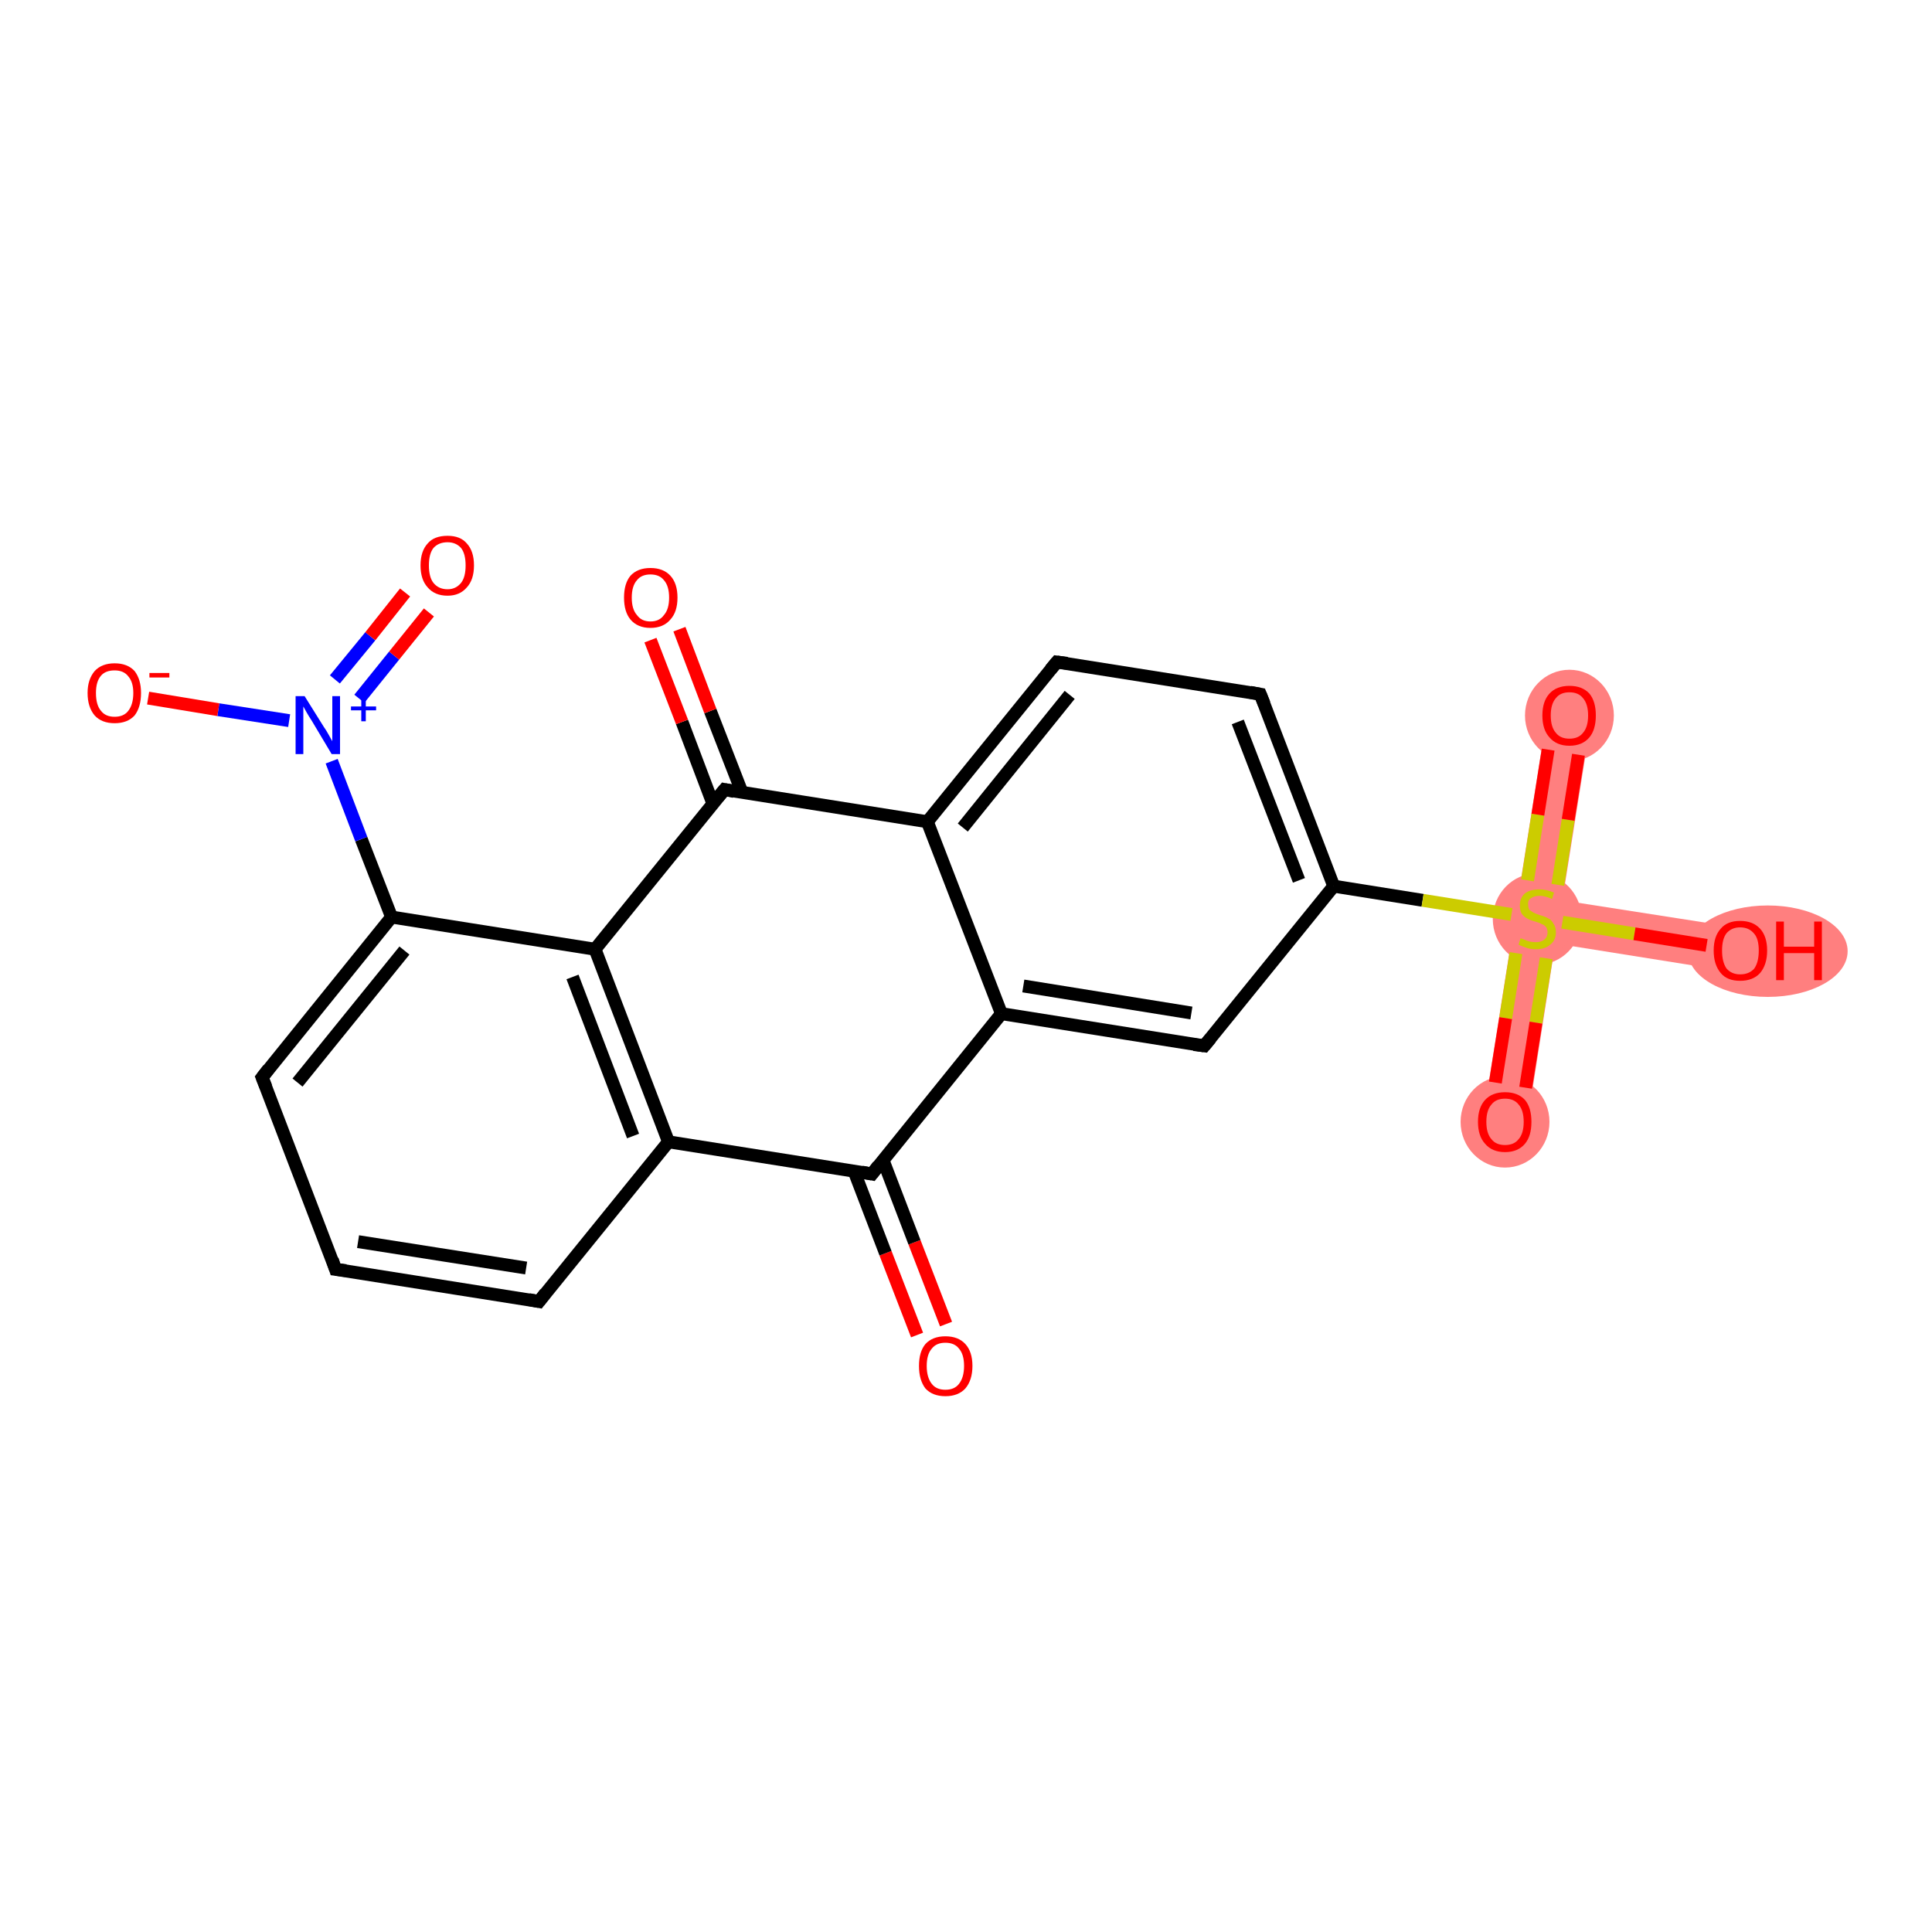 <?xml version='1.0' encoding='iso-8859-1'?>
<svg version='1.1' baseProfile='full'
              xmlns='http://www.w3.org/2000/svg'
                      xmlns:rdkit='http://www.rdkit.org/xml'
                      xmlns:xlink='http://www.w3.org/1999/xlink'
                  xml:space='preserve'
width='300px' height='300px' viewBox='0 0 300 300'>
<!-- END OF HEADER -->
<rect style='opacity:1.0;fill:#FFFFFF;stroke:none' width='300.0' height='300.0' x='0.0' y='0.0'> </rect>
<path class='bond-5 atom-5 atom-6' d='M 235.3,142.1 L 238.7,142.6 L 241.5,146.5 L 237.1,174.7 L 230.3,173.6 Z' style='fill:#FF7F7F;fill-rule:evenodd;fill-opacity:1;stroke:#FF7F7F;stroke-width:0.0px;stroke-linecap:butt;stroke-linejoin:miter;stroke-opacity:1;' />
<path class='bond-6 atom-5 atom-7' d='M 240.3,110.5 L 247.1,111.6 L 242.6,139.8 L 238.7,142.6 L 235.3,142.1 Z' style='fill:#FF7F7F;fill-rule:evenodd;fill-opacity:1;stroke:#FF7F7F;stroke-width:0.0px;stroke-linecap:butt;stroke-linejoin:miter;stroke-opacity:1;' />
<path class='bond-7 atom-5 atom-8' d='M 242.6,139.8 L 270.8,144.2 L 269.7,151.0 L 241.5,146.5 L 238.7,142.6 Z' style='fill:#FF7F7F;fill-rule:evenodd;fill-opacity:1;stroke:#FF7F7F;stroke-width:0.0px;stroke-linecap:butt;stroke-linejoin:miter;stroke-opacity:1;' />
<ellipse cx='238.7' cy='142.7' rx='6.4' ry='6.6' class='atom-5'  style='fill:#FF7F7F;fill-rule:evenodd;stroke:#FF7F7F;stroke-width:1.0px;stroke-linecap:butt;stroke-linejoin:miter;stroke-opacity:1' />
<ellipse cx='233.7' cy='174.2' rx='6.4' ry='6.6' class='atom-6'  style='fill:#FF7F7F;fill-rule:evenodd;stroke:#FF7F7F;stroke-width:1.0px;stroke-linecap:butt;stroke-linejoin:miter;stroke-opacity:1' />
<ellipse cx='243.7' cy='111.1' rx='6.4' ry='6.6' class='atom-7'  style='fill:#FF7F7F;fill-rule:evenodd;stroke:#FF7F7F;stroke-width:1.0px;stroke-linecap:butt;stroke-linejoin:miter;stroke-opacity:1' />
<ellipse cx='274.5' cy='147.7' rx='11.9' ry='6.6' class='atom-8'  style='fill:#FF7F7F;fill-rule:evenodd;stroke:#FF7F7F;stroke-width:1.0px;stroke-linecap:butt;stroke-linejoin:miter;stroke-opacity:1' />
<path class='bond-0 atom-0 atom-1' d='M 142.4,207.3 L 137.5,194.6' style='fill:none;fill-rule:evenodd;stroke:#FF0000;stroke-width:2.0px;stroke-linecap:butt;stroke-linejoin:miter;stroke-opacity:1' />
<path class='bond-0 atom-0 atom-1' d='M 137.5,194.6 L 132.6,181.8' style='fill:none;fill-rule:evenodd;stroke:#000000;stroke-width:2.0px;stroke-linecap:butt;stroke-linejoin:miter;stroke-opacity:1' />
<path class='bond-0 atom-0 atom-1' d='M 146.9,205.6 L 142.0,192.9' style='fill:none;fill-rule:evenodd;stroke:#FF0000;stroke-width:2.0px;stroke-linecap:butt;stroke-linejoin:miter;stroke-opacity:1' />
<path class='bond-0 atom-0 atom-1' d='M 142.0,192.9 L 137.1,180.1' style='fill:none;fill-rule:evenodd;stroke:#000000;stroke-width:2.0px;stroke-linecap:butt;stroke-linejoin:miter;stroke-opacity:1' />
<path class='bond-1 atom-1 atom-2' d='M 135.4,182.3 L 155.5,157.4' style='fill:none;fill-rule:evenodd;stroke:#000000;stroke-width:2.0px;stroke-linecap:butt;stroke-linejoin:miter;stroke-opacity:1' />
<path class='bond-2 atom-2 atom-3' d='M 155.5,157.4 L 187.0,162.4' style='fill:none;fill-rule:evenodd;stroke:#000000;stroke-width:2.0px;stroke-linecap:butt;stroke-linejoin:miter;stroke-opacity:1' />
<path class='bond-2 atom-2 atom-3' d='M 158.9,153.1 L 185.0,157.3' style='fill:none;fill-rule:evenodd;stroke:#000000;stroke-width:2.0px;stroke-linecap:butt;stroke-linejoin:miter;stroke-opacity:1' />
<path class='bond-3 atom-3 atom-4' d='M 187.0,162.4 L 207.1,137.6' style='fill:none;fill-rule:evenodd;stroke:#000000;stroke-width:2.0px;stroke-linecap:butt;stroke-linejoin:miter;stroke-opacity:1' />
<path class='bond-4 atom-4 atom-5' d='M 207.1,137.6 L 220.9,139.8' style='fill:none;fill-rule:evenodd;stroke:#000000;stroke-width:2.0px;stroke-linecap:butt;stroke-linejoin:miter;stroke-opacity:1' />
<path class='bond-4 atom-4 atom-5' d='M 220.9,139.8 L 234.7,142.0' style='fill:none;fill-rule:evenodd;stroke:#CCCC00;stroke-width:2.0px;stroke-linecap:butt;stroke-linejoin:miter;stroke-opacity:1' />
<path class='bond-5 atom-5 atom-6' d='M 235.4,148.0 L 233.8,158.1' style='fill:none;fill-rule:evenodd;stroke:#CCCC00;stroke-width:2.0px;stroke-linecap:butt;stroke-linejoin:miter;stroke-opacity:1' />
<path class='bond-5 atom-5 atom-6' d='M 233.8,158.1 L 232.2,168.1' style='fill:none;fill-rule:evenodd;stroke:#FF0000;stroke-width:2.0px;stroke-linecap:butt;stroke-linejoin:miter;stroke-opacity:1' />
<path class='bond-5 atom-5 atom-6' d='M 240.1,148.8 L 238.5,158.8' style='fill:none;fill-rule:evenodd;stroke:#CCCC00;stroke-width:2.0px;stroke-linecap:butt;stroke-linejoin:miter;stroke-opacity:1' />
<path class='bond-5 atom-5 atom-6' d='M 238.5,158.8 L 236.9,168.9' style='fill:none;fill-rule:evenodd;stroke:#FF0000;stroke-width:2.0px;stroke-linecap:butt;stroke-linejoin:miter;stroke-opacity:1' />
<path class='bond-6 atom-5 atom-7' d='M 241.9,137.4 L 243.5,127.3' style='fill:none;fill-rule:evenodd;stroke:#CCCC00;stroke-width:2.0px;stroke-linecap:butt;stroke-linejoin:miter;stroke-opacity:1' />
<path class='bond-6 atom-5 atom-7' d='M 243.5,127.3 L 245.1,117.2' style='fill:none;fill-rule:evenodd;stroke:#FF0000;stroke-width:2.0px;stroke-linecap:butt;stroke-linejoin:miter;stroke-opacity:1' />
<path class='bond-6 atom-5 atom-7' d='M 237.2,136.7 L 238.8,126.5' style='fill:none;fill-rule:evenodd;stroke:#CCCC00;stroke-width:2.0px;stroke-linecap:butt;stroke-linejoin:miter;stroke-opacity:1' />
<path class='bond-6 atom-5 atom-7' d='M 238.8,126.5 L 240.4,116.4' style='fill:none;fill-rule:evenodd;stroke:#FF0000;stroke-width:2.0px;stroke-linecap:butt;stroke-linejoin:miter;stroke-opacity:1' />
<path class='bond-7 atom-5 atom-8' d='M 242.6,143.2 L 253.8,145.0' style='fill:none;fill-rule:evenodd;stroke:#CCCC00;stroke-width:2.0px;stroke-linecap:butt;stroke-linejoin:miter;stroke-opacity:1' />
<path class='bond-7 atom-5 atom-8' d='M 253.8,145.0 L 265.0,146.8' style='fill:none;fill-rule:evenodd;stroke:#FF0000;stroke-width:2.0px;stroke-linecap:butt;stroke-linejoin:miter;stroke-opacity:1' />
<path class='bond-8 atom-4 atom-9' d='M 207.1,137.6 L 195.7,107.8' style='fill:none;fill-rule:evenodd;stroke:#000000;stroke-width:2.0px;stroke-linecap:butt;stroke-linejoin:miter;stroke-opacity:1' />
<path class='bond-8 atom-4 atom-9' d='M 201.7,136.7 L 192.2,112.1' style='fill:none;fill-rule:evenodd;stroke:#000000;stroke-width:2.0px;stroke-linecap:butt;stroke-linejoin:miter;stroke-opacity:1' />
<path class='bond-9 atom-9 atom-10' d='M 195.7,107.8 L 164.1,102.8' style='fill:none;fill-rule:evenodd;stroke:#000000;stroke-width:2.0px;stroke-linecap:butt;stroke-linejoin:miter;stroke-opacity:1' />
<path class='bond-10 atom-10 atom-11' d='M 164.1,102.8 L 144.0,127.6' style='fill:none;fill-rule:evenodd;stroke:#000000;stroke-width:2.0px;stroke-linecap:butt;stroke-linejoin:miter;stroke-opacity:1' />
<path class='bond-10 atom-10 atom-11' d='M 166.1,107.9 L 149.5,128.5' style='fill:none;fill-rule:evenodd;stroke:#000000;stroke-width:2.0px;stroke-linecap:butt;stroke-linejoin:miter;stroke-opacity:1' />
<path class='bond-11 atom-11 atom-12' d='M 144.0,127.6 L 112.5,122.6' style='fill:none;fill-rule:evenodd;stroke:#000000;stroke-width:2.0px;stroke-linecap:butt;stroke-linejoin:miter;stroke-opacity:1' />
<path class='bond-12 atom-12 atom-13' d='M 115.2,123.0 L 110.3,110.4' style='fill:none;fill-rule:evenodd;stroke:#000000;stroke-width:2.0px;stroke-linecap:butt;stroke-linejoin:miter;stroke-opacity:1' />
<path class='bond-12 atom-12 atom-13' d='M 110.3,110.4 L 105.5,97.7' style='fill:none;fill-rule:evenodd;stroke:#FF0000;stroke-width:2.0px;stroke-linecap:butt;stroke-linejoin:miter;stroke-opacity:1' />
<path class='bond-12 atom-12 atom-13' d='M 110.7,124.8 L 105.9,112.1' style='fill:none;fill-rule:evenodd;stroke:#000000;stroke-width:2.0px;stroke-linecap:butt;stroke-linejoin:miter;stroke-opacity:1' />
<path class='bond-12 atom-12 atom-13' d='M 105.9,112.1 L 101.0,99.4' style='fill:none;fill-rule:evenodd;stroke:#FF0000;stroke-width:2.0px;stroke-linecap:butt;stroke-linejoin:miter;stroke-opacity:1' />
<path class='bond-13 atom-12 atom-14' d='M 112.5,122.6 L 92.4,147.4' style='fill:none;fill-rule:evenodd;stroke:#000000;stroke-width:2.0px;stroke-linecap:butt;stroke-linejoin:miter;stroke-opacity:1' />
<path class='bond-14 atom-14 atom-15' d='M 92.4,147.4 L 103.8,177.3' style='fill:none;fill-rule:evenodd;stroke:#000000;stroke-width:2.0px;stroke-linecap:butt;stroke-linejoin:miter;stroke-opacity:1' />
<path class='bond-14 atom-14 atom-15' d='M 88.9,151.7 L 98.3,176.4' style='fill:none;fill-rule:evenodd;stroke:#000000;stroke-width:2.0px;stroke-linecap:butt;stroke-linejoin:miter;stroke-opacity:1' />
<path class='bond-15 atom-15 atom-16' d='M 103.8,177.3 L 83.7,202.1' style='fill:none;fill-rule:evenodd;stroke:#000000;stroke-width:2.0px;stroke-linecap:butt;stroke-linejoin:miter;stroke-opacity:1' />
<path class='bond-16 atom-16 atom-17' d='M 83.7,202.1 L 52.1,197.1' style='fill:none;fill-rule:evenodd;stroke:#000000;stroke-width:2.0px;stroke-linecap:butt;stroke-linejoin:miter;stroke-opacity:1' />
<path class='bond-16 atom-16 atom-17' d='M 81.7,196.9 L 55.6,192.8' style='fill:none;fill-rule:evenodd;stroke:#000000;stroke-width:2.0px;stroke-linecap:butt;stroke-linejoin:miter;stroke-opacity:1' />
<path class='bond-17 atom-17 atom-18' d='M 52.1,197.1 L 40.7,167.3' style='fill:none;fill-rule:evenodd;stroke:#000000;stroke-width:2.0px;stroke-linecap:butt;stroke-linejoin:miter;stroke-opacity:1' />
<path class='bond-18 atom-18 atom-19' d='M 40.7,167.3 L 60.8,142.4' style='fill:none;fill-rule:evenodd;stroke:#000000;stroke-width:2.0px;stroke-linecap:butt;stroke-linejoin:miter;stroke-opacity:1' />
<path class='bond-18 atom-18 atom-19' d='M 46.2,168.1 L 62.8,147.6' style='fill:none;fill-rule:evenodd;stroke:#000000;stroke-width:2.0px;stroke-linecap:butt;stroke-linejoin:miter;stroke-opacity:1' />
<path class='bond-19 atom-19 atom-20' d='M 60.8,142.4 L 56.1,130.3' style='fill:none;fill-rule:evenodd;stroke:#000000;stroke-width:2.0px;stroke-linecap:butt;stroke-linejoin:miter;stroke-opacity:1' />
<path class='bond-19 atom-19 atom-20' d='M 56.1,130.3 L 51.5,118.2' style='fill:none;fill-rule:evenodd;stroke:#0000FF;stroke-width:2.0px;stroke-linecap:butt;stroke-linejoin:miter;stroke-opacity:1' />
<path class='bond-20 atom-20 atom-21' d='M 55.8,108.5 L 61.2,101.8' style='fill:none;fill-rule:evenodd;stroke:#0000FF;stroke-width:2.0px;stroke-linecap:butt;stroke-linejoin:miter;stroke-opacity:1' />
<path class='bond-20 atom-20 atom-21' d='M 61.2,101.8 L 66.6,95.1' style='fill:none;fill-rule:evenodd;stroke:#FF0000;stroke-width:2.0px;stroke-linecap:butt;stroke-linejoin:miter;stroke-opacity:1' />
<path class='bond-20 atom-20 atom-21' d='M 52.0,105.5 L 57.5,98.8' style='fill:none;fill-rule:evenodd;stroke:#0000FF;stroke-width:2.0px;stroke-linecap:butt;stroke-linejoin:miter;stroke-opacity:1' />
<path class='bond-20 atom-20 atom-21' d='M 57.5,98.8 L 62.9,92.0' style='fill:none;fill-rule:evenodd;stroke:#FF0000;stroke-width:2.0px;stroke-linecap:butt;stroke-linejoin:miter;stroke-opacity:1' />
<path class='bond-21 atom-20 atom-22' d='M 44.9,111.9 L 33.9,110.2' style='fill:none;fill-rule:evenodd;stroke:#0000FF;stroke-width:2.0px;stroke-linecap:butt;stroke-linejoin:miter;stroke-opacity:1' />
<path class='bond-21 atom-20 atom-22' d='M 33.9,110.2 L 23.0,108.4' style='fill:none;fill-rule:evenodd;stroke:#FF0000;stroke-width:2.0px;stroke-linecap:butt;stroke-linejoin:miter;stroke-opacity:1' />
<path class='bond-22 atom-15 atom-1' d='M 103.8,177.3 L 135.4,182.3' style='fill:none;fill-rule:evenodd;stroke:#000000;stroke-width:2.0px;stroke-linecap:butt;stroke-linejoin:miter;stroke-opacity:1' />
<path class='bond-23 atom-11 atom-2' d='M 144.0,127.6 L 155.5,157.4' style='fill:none;fill-rule:evenodd;stroke:#000000;stroke-width:2.0px;stroke-linecap:butt;stroke-linejoin:miter;stroke-opacity:1' />
<path class='bond-24 atom-19 atom-14' d='M 60.8,142.4 L 92.4,147.4' style='fill:none;fill-rule:evenodd;stroke:#000000;stroke-width:2.0px;stroke-linecap:butt;stroke-linejoin:miter;stroke-opacity:1' />
<path d='M 136.4,181.0 L 135.4,182.3 L 133.8,182.0' style='fill:none;stroke:#000000;stroke-width:2.0px;stroke-linecap:butt;stroke-linejoin:miter;stroke-opacity:1;' />
<path d='M 185.4,162.2 L 187.0,162.4 L 188.0,161.2' style='fill:none;stroke:#000000;stroke-width:2.0px;stroke-linecap:butt;stroke-linejoin:miter;stroke-opacity:1;' />
<path d='M 196.3,109.3 L 195.7,107.8 L 194.1,107.5' style='fill:none;stroke:#000000;stroke-width:2.0px;stroke-linecap:butt;stroke-linejoin:miter;stroke-opacity:1;' />
<path d='M 165.7,103.0 L 164.1,102.8 L 163.1,104.0' style='fill:none;stroke:#000000;stroke-width:2.0px;stroke-linecap:butt;stroke-linejoin:miter;stroke-opacity:1;' />
<path d='M 114.0,122.9 L 112.5,122.6 L 111.5,123.8' style='fill:none;stroke:#000000;stroke-width:2.0px;stroke-linecap:butt;stroke-linejoin:miter;stroke-opacity:1;' />
<path d='M 84.7,200.8 L 83.7,202.1 L 82.1,201.8' style='fill:none;stroke:#000000;stroke-width:2.0px;stroke-linecap:butt;stroke-linejoin:miter;stroke-opacity:1;' />
<path d='M 53.7,197.3 L 52.1,197.1 L 51.6,195.6' style='fill:none;stroke:#000000;stroke-width:2.0px;stroke-linecap:butt;stroke-linejoin:miter;stroke-opacity:1;' />
<path d='M 41.3,168.8 L 40.7,167.3 L 41.7,166.0' style='fill:none;stroke:#000000;stroke-width:2.0px;stroke-linecap:butt;stroke-linejoin:miter;stroke-opacity:1;' />
<path class='atom-0' d='M 142.7 212.1
Q 142.7 209.9, 143.7 208.7
Q 144.8 207.5, 146.8 207.5
Q 148.8 207.5, 149.9 208.7
Q 151.0 209.9, 151.0 212.1
Q 151.0 214.3, 149.9 215.6
Q 148.8 216.8, 146.8 216.8
Q 144.8 216.8, 143.7 215.6
Q 142.7 214.3, 142.7 212.1
M 146.8 215.8
Q 148.2 215.8, 148.9 214.9
Q 149.7 213.9, 149.7 212.1
Q 149.7 210.3, 148.9 209.4
Q 148.2 208.5, 146.8 208.5
Q 145.4 208.5, 144.7 209.4
Q 143.9 210.3, 143.9 212.1
Q 143.9 213.9, 144.7 214.9
Q 145.4 215.8, 146.8 215.8
' fill='#FF0000'/>
<path class='atom-5' d='M 236.1 145.7
Q 236.2 145.7, 236.7 145.9
Q 237.1 146.1, 237.5 146.2
Q 238.0 146.3, 238.5 146.3
Q 239.3 146.3, 239.8 145.9
Q 240.3 145.5, 240.3 144.8
Q 240.3 144.3, 240.1 144.0
Q 239.8 143.6, 239.4 143.5
Q 239.1 143.3, 238.4 143.1
Q 237.6 142.9, 237.1 142.6
Q 236.7 142.4, 236.3 141.9
Q 236.0 141.4, 236.0 140.6
Q 236.0 139.5, 236.7 138.8
Q 237.5 138.1, 239.1 138.1
Q 240.1 138.1, 241.3 138.6
L 241.0 139.6
Q 239.9 139.1, 239.1 139.1
Q 238.2 139.1, 237.7 139.5
Q 237.2 139.8, 237.3 140.5
Q 237.3 141.0, 237.5 141.3
Q 237.8 141.5, 238.1 141.7
Q 238.5 141.9, 239.1 142.1
Q 239.9 142.3, 240.4 142.6
Q 240.9 142.8, 241.2 143.4
Q 241.6 143.9, 241.6 144.8
Q 241.6 146.0, 240.7 146.7
Q 239.9 147.4, 238.5 147.4
Q 237.7 147.4, 237.1 147.2
Q 236.5 147.0, 235.8 146.7
L 236.1 145.7
' fill='#CCCC00'/>
<path class='atom-6' d='M 229.5 174.2
Q 229.5 172.0, 230.6 170.8
Q 231.7 169.6, 233.7 169.6
Q 235.7 169.6, 236.8 170.8
Q 237.8 172.0, 237.8 174.2
Q 237.8 176.4, 236.8 177.6
Q 235.7 178.9, 233.7 178.9
Q 231.7 178.9, 230.6 177.6
Q 229.5 176.4, 229.5 174.2
M 233.7 177.8
Q 235.1 177.8, 235.8 176.9
Q 236.6 176.0, 236.6 174.2
Q 236.6 172.4, 235.8 171.5
Q 235.1 170.6, 233.7 170.6
Q 232.3 170.6, 231.6 171.5
Q 230.8 172.4, 230.8 174.2
Q 230.8 176.0, 231.6 176.9
Q 232.3 177.8, 233.7 177.8
' fill='#FF0000'/>
<path class='atom-7' d='M 239.5 111.1
Q 239.5 108.9, 240.6 107.7
Q 241.7 106.5, 243.7 106.5
Q 245.7 106.5, 246.8 107.7
Q 247.8 108.9, 247.8 111.1
Q 247.8 113.3, 246.8 114.5
Q 245.7 115.8, 243.7 115.8
Q 241.7 115.8, 240.6 114.5
Q 239.5 113.3, 239.5 111.1
M 243.7 114.7
Q 245.1 114.7, 245.8 113.8
Q 246.6 112.9, 246.6 111.1
Q 246.6 109.3, 245.8 108.4
Q 245.1 107.5, 243.7 107.5
Q 242.3 107.5, 241.6 108.4
Q 240.8 109.3, 240.8 111.1
Q 240.8 112.9, 241.6 113.8
Q 242.3 114.7, 243.7 114.7
' fill='#FF0000'/>
<path class='atom-8' d='M 266.1 147.6
Q 266.1 145.4, 267.2 144.2
Q 268.2 143.0, 270.2 143.0
Q 272.2 143.0, 273.3 144.2
Q 274.4 145.4, 274.4 147.6
Q 274.4 149.8, 273.3 151.1
Q 272.2 152.3, 270.2 152.3
Q 268.2 152.3, 267.2 151.1
Q 266.1 149.8, 266.1 147.6
M 270.2 151.3
Q 271.6 151.3, 272.4 150.4
Q 273.1 149.4, 273.1 147.6
Q 273.1 145.8, 272.4 145.0
Q 271.6 144.0, 270.2 144.0
Q 268.9 144.0, 268.1 144.9
Q 267.4 145.8, 267.4 147.6
Q 267.4 149.4, 268.1 150.4
Q 268.9 151.3, 270.2 151.3
' fill='#FF0000'/>
<path class='atom-8' d='M 275.8 143.1
L 277.0 143.1
L 277.0 147.0
L 281.7 147.0
L 281.7 143.1
L 282.9 143.1
L 282.9 152.2
L 281.7 152.2
L 281.7 148.0
L 277.0 148.0
L 277.0 152.2
L 275.8 152.2
L 275.8 143.1
' fill='#FF0000'/>
<path class='atom-13' d='M 96.9 92.8
Q 96.9 90.6, 97.9 89.4
Q 99.0 88.2, 101.0 88.2
Q 103.0 88.2, 104.1 89.4
Q 105.2 90.6, 105.2 92.8
Q 105.2 95.0, 104.1 96.2
Q 103.0 97.5, 101.0 97.5
Q 99.0 97.5, 97.9 96.2
Q 96.9 95.0, 96.9 92.8
M 101.0 96.5
Q 102.4 96.5, 103.1 95.5
Q 103.9 94.6, 103.9 92.8
Q 103.9 91.0, 103.1 90.1
Q 102.4 89.2, 101.0 89.2
Q 99.6 89.2, 98.9 90.1
Q 98.1 91.0, 98.1 92.8
Q 98.1 94.6, 98.9 95.5
Q 99.6 96.5, 101.0 96.5
' fill='#FF0000'/>
<path class='atom-20' d='M 47.3 108.1
L 50.3 112.9
Q 50.6 113.3, 51.1 114.2
Q 51.6 115.1, 51.6 115.1
L 51.6 108.1
L 52.8 108.1
L 52.8 117.1
L 51.5 117.1
L 48.4 111.9
Q 48.0 111.3, 47.6 110.6
Q 47.2 109.9, 47.1 109.7
L 47.1 117.1
L 45.9 117.1
L 45.9 108.1
L 47.3 108.1
' fill='#0000FF'/>
<path class='atom-20' d='M 54.5 109.7
L 56.1 109.7
L 56.1 108.0
L 56.8 108.0
L 56.8 109.7
L 58.4 109.7
L 58.4 110.3
L 56.8 110.3
L 56.8 112.0
L 56.1 112.0
L 56.1 110.3
L 54.5 110.3
L 54.5 109.7
' fill='#0000FF'/>
<path class='atom-21' d='M 65.3 87.8
Q 65.3 85.6, 66.4 84.4
Q 67.4 83.2, 69.5 83.2
Q 71.5 83.2, 72.5 84.4
Q 73.6 85.6, 73.6 87.8
Q 73.6 90.0, 72.5 91.2
Q 71.4 92.5, 69.5 92.5
Q 67.5 92.5, 66.4 91.2
Q 65.3 90.0, 65.3 87.8
M 69.5 91.5
Q 70.8 91.5, 71.6 90.5
Q 72.3 89.6, 72.3 87.8
Q 72.3 86.0, 71.6 85.1
Q 70.8 84.2, 69.5 84.2
Q 68.1 84.2, 67.3 85.1
Q 66.6 86.0, 66.6 87.8
Q 66.6 89.6, 67.3 90.5
Q 68.1 91.5, 69.5 91.5
' fill='#FF0000'/>
<path class='atom-22' d='M 13.6 107.6
Q 13.6 105.5, 14.7 104.2
Q 15.8 103.0, 17.8 103.0
Q 19.8 103.0, 20.9 104.2
Q 21.9 105.5, 21.9 107.6
Q 21.9 109.8, 20.9 111.1
Q 19.8 112.3, 17.8 112.3
Q 15.8 112.3, 14.7 111.1
Q 13.6 109.8, 13.6 107.6
M 17.8 111.3
Q 19.2 111.3, 19.9 110.4
Q 20.7 109.4, 20.7 107.6
Q 20.7 105.9, 19.9 105.0
Q 19.2 104.1, 17.8 104.1
Q 16.4 104.1, 15.7 104.9
Q 14.9 105.8, 14.9 107.6
Q 14.9 109.5, 15.7 110.4
Q 16.4 111.3, 17.8 111.3
' fill='#FF0000'/>
<path class='atom-22' d='M 23.2 104.5
L 26.3 104.5
L 26.3 105.2
L 23.2 105.2
L 23.2 104.5
' fill='#FF0000'/>
</svg>
